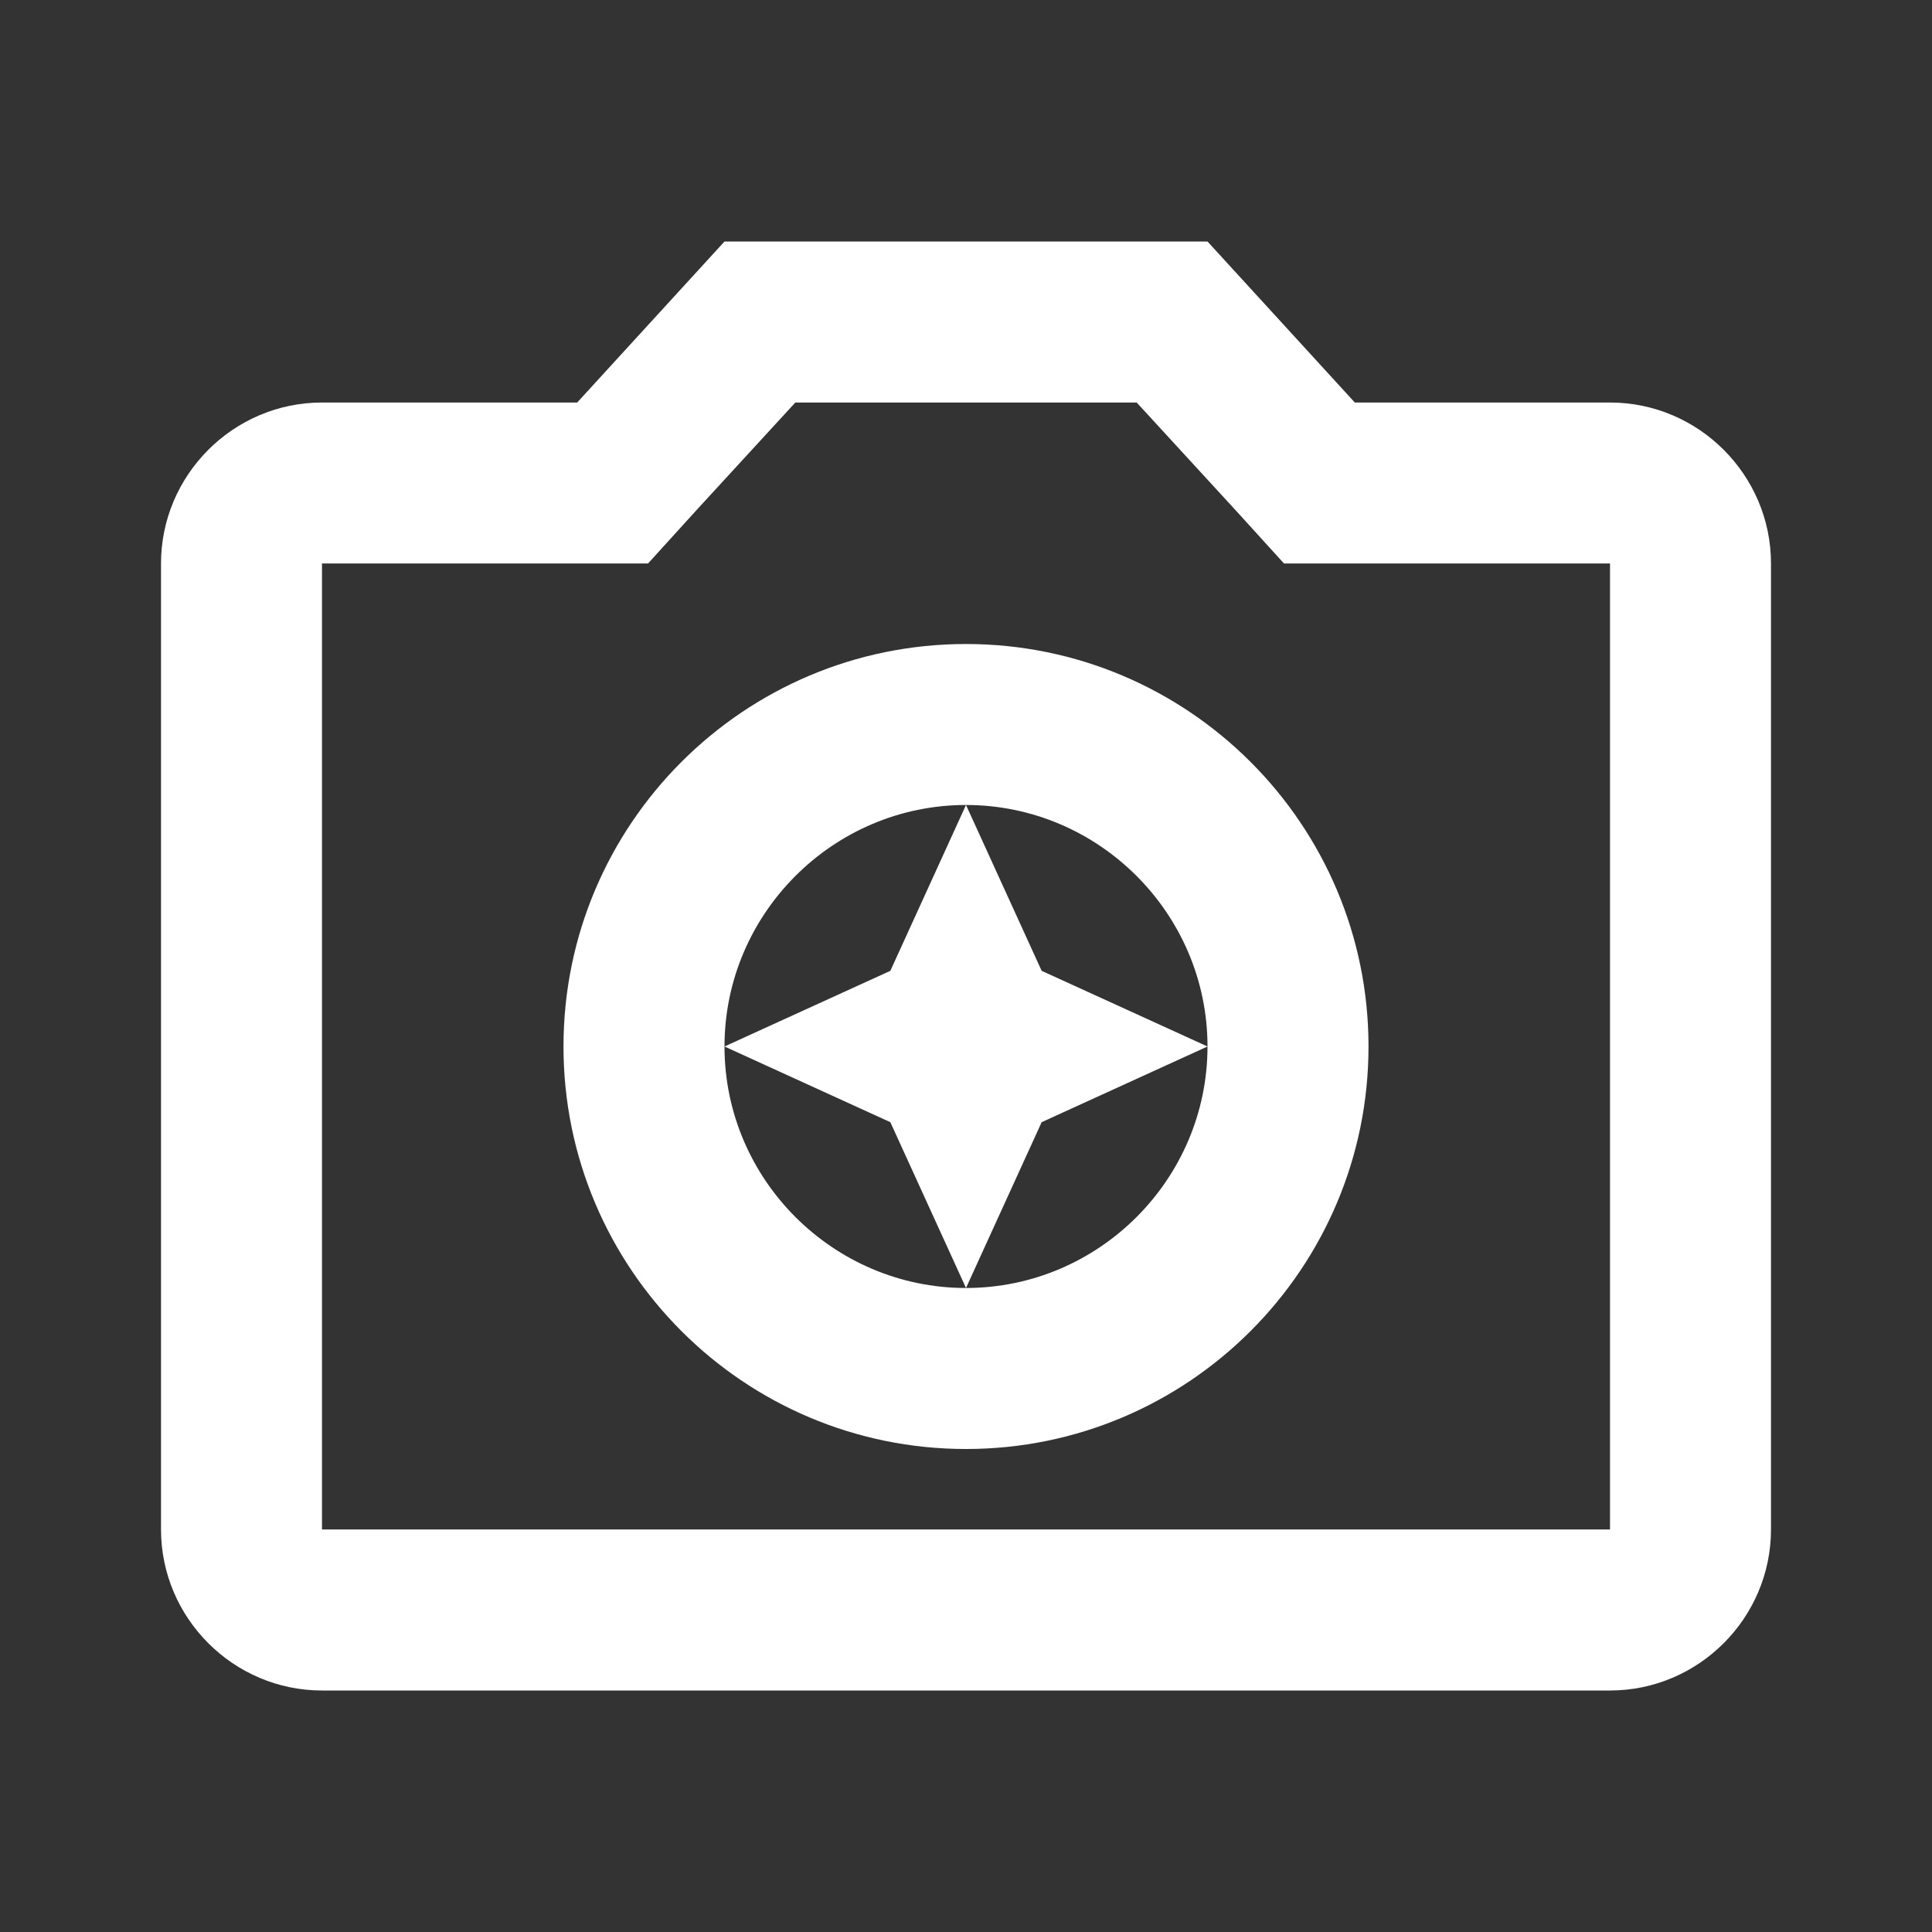 <svg width="56" height="56" viewBox="0 0 56 56" fill="none" xmlns="http://www.w3.org/2000/svg">
<rect x="0" y="0" width="56" height="56" fill="#333333" stroke="none"/>
<path fill-rule="evenodd" clip-rule="evenodd" d="M46.667 11.667H39.27L35 7H21L16.73 11.667H9.333C6.767 11.667 4.667 13.767 4.667 16.333V44.333C4.667 46.9 6.767 49 9.333 49H46.667C49.233 49 51.333 46.9 51.333 44.333V16.333C51.333 13.767 49.233 11.667 46.667 11.667ZM28 23.333L25.807 28.14L21 30.333C21 26.483 24.15 23.333 28 23.333ZM35 30.333C35 26.483 31.85 23.333 28 23.333L30.193 28.14L35 30.333ZM28 37.333L30.193 32.527L35 30.333C35 34.183 31.85 37.333 28 37.333ZM28 37.333L25.807 32.527L21 30.333C21 34.183 24.15 37.333 28 37.333ZM9.333 44.333H46.667V16.333H37.217L35.84 14.817L32.947 11.667H23.053L20.16 14.817L18.783 16.333H9.333V44.333ZM28 18.667C21.56 18.667 16.333 23.893 16.333 30.333C16.333 36.773 21.56 42 28 42C34.44 42 39.667 36.773 39.667 30.333C39.667 23.893 34.44 18.667 28 18.667Z" fill="white"/>
</svg>
